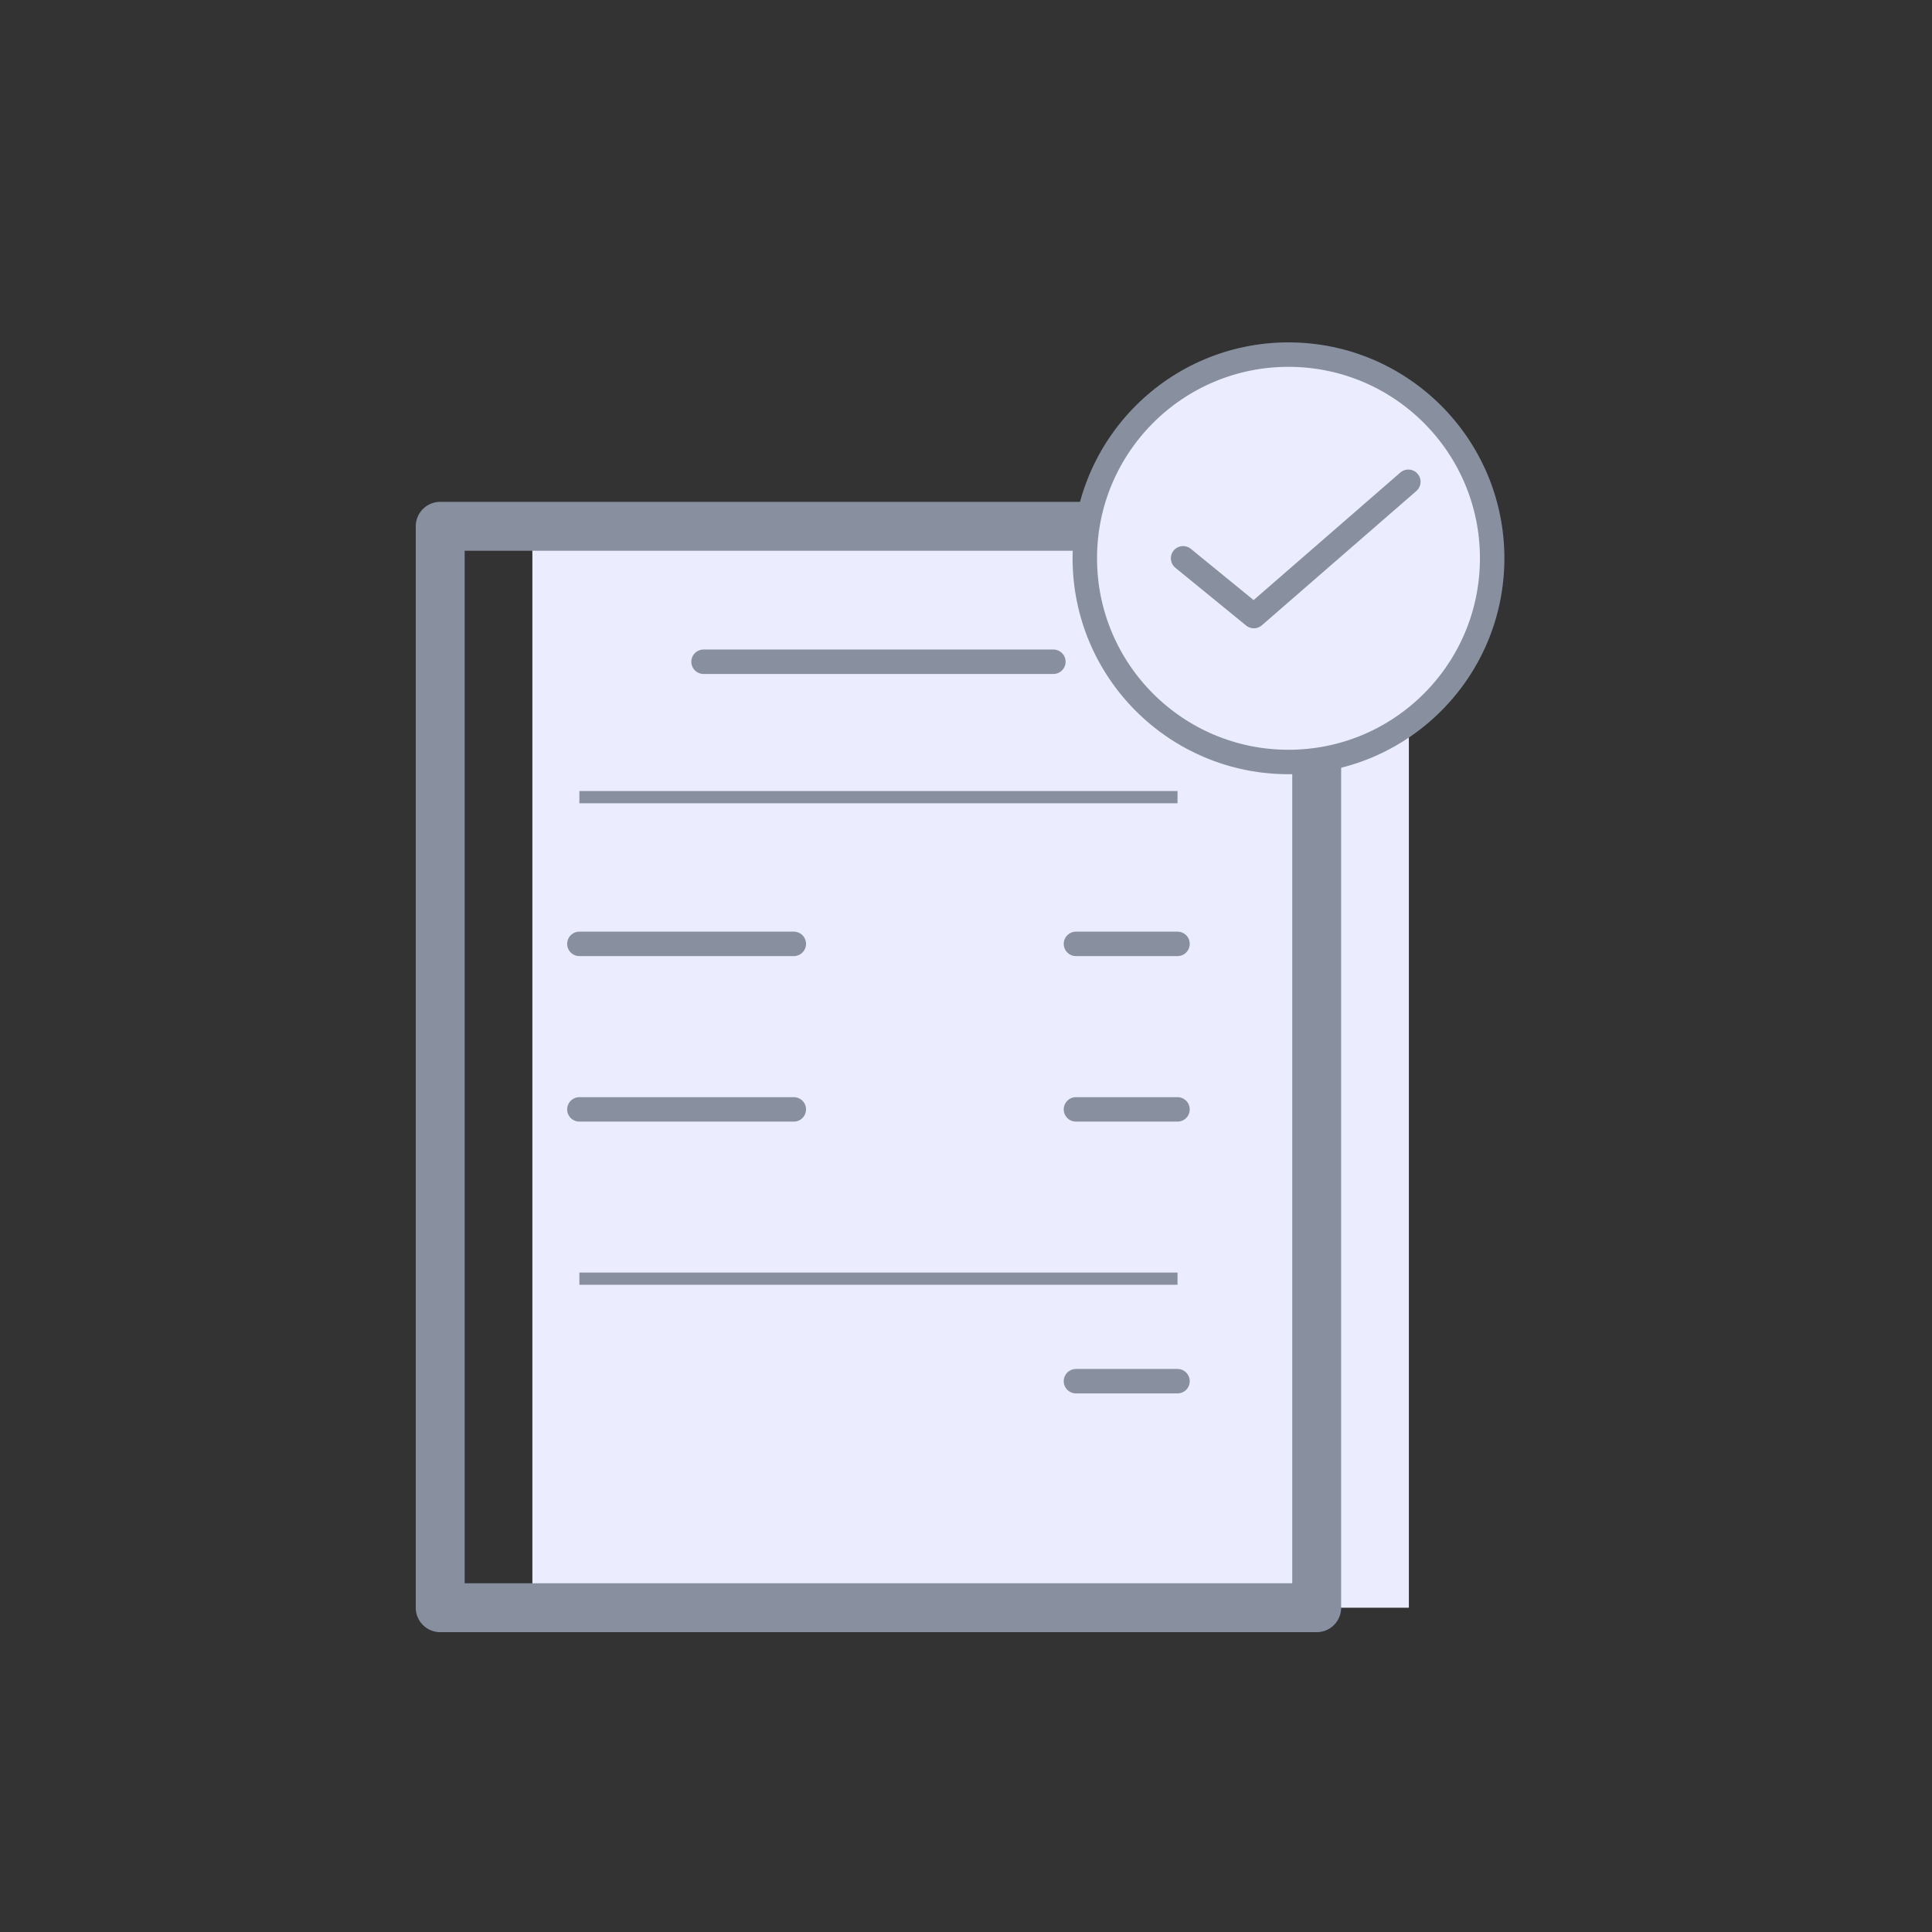 <?xml version="1.0" encoding="UTF-8" standalone="no"?>
<svg width="79px" height="79px" viewBox="0 0 79 79" version="1.1" xmlns="http://www.w3.org/2000/svg" xmlns:xlink="http://www.w3.org/1999/xlink">
    <rect x="0" y="0" width="79" height="79" fill="#333333" stroke="none"/>
    <!-- Generator: Sketch 3.7.2 (28276) - http://www.bohemiancoding.com/sketch -->
    <title>icon-03</title>
    <desc>Created with Sketch.</desc>
    <defs></defs>
    <g id="Page-1" stroke="none" stroke-width="1" fill="none" fill-rule="evenodd">
        <g id="Artboard-2" transform="translate(-616, -388)">
            <g id="Page-1" transform="translate(634, 401)">
                <polygon id="Fill-1" fill="#ECECFF" points="3.769 52.74 39.609 52.74 39.609 8.521 3.769 8.521"></polygon>
                <polygon id="Stroke-2" stroke="#8890A0" stroke-width="2" stroke-linecap="round" stroke-linejoin="round" points="0 52.74 35.84 52.74 35.84 8.521 0 8.521"></polygon>
                <path d="M10.768,14.059 L25.073,14.059" id="Stroke-4" stroke="#8890A0" stroke-linecap="round" stroke-linejoin="round"></path>
                <path d="M5.691,25.595 L14.459,25.595" id="Stroke-5" stroke="#8890A0" stroke-linecap="round" stroke-linejoin="round"></path>
                <path d="M25.996,25.595 L30.149,25.595" id="Stroke-6" stroke="#8890A0" stroke-linecap="round" stroke-linejoin="round"></path>
                <path d="M25.996,43.477 L30.149,43.477" id="Stroke-7" stroke="#8890A0" stroke-linecap="round" stroke-linejoin="round"></path>
                <path d="M5.691,32.363 L14.459,32.363" id="Stroke-8" stroke="#8890A0" stroke-linecap="round" stroke-linejoin="round"></path>
                <path d="M25.996,32.363 L30.149,32.363" id="Stroke-9" stroke="#8890A0" stroke-linecap="round" stroke-linejoin="round"></path>
                <path d="M5.691,19.596 L30.149,19.596" id="Stroke-10" stroke="#8890A0" stroke-width="0.5"></path>
                <path d="M5.691,39.285 L30.149,39.285" id="Stroke-11" stroke="#8890A0" stroke-width="0.5"></path>
                <g id="Group-18" transform="translate(26, 0.74)">
                    <path d="M17.015,9.089 C17.015,13.689 13.286,17.418 8.686,17.418 C4.087,17.418 0.358,13.689 0.358,9.089 C0.358,4.489 4.087,0.76 8.686,0.76 C13.286,0.76 17.015,4.489 17.015,9.089" id="Fill-12" fill="#ECECFF"></path>
                    <path d="M17.015,9.089 C17.015,13.689 13.286,17.418 8.686,17.418 C4.087,17.418 0.358,13.689 0.358,9.089 C0.358,4.489 4.087,0.76 8.686,0.76 C13.286,0.76 17.015,4.489 17.015,9.089 L17.015,9.089 Z" id="Stroke-14" stroke="#8890A0" stroke-linecap="round" stroke-linejoin="round"></path>
                    <polyline id="Stroke-16" stroke="#8890A0" stroke-linecap="round" stroke-linejoin="round" points="4.377 9.089 7.27 11.451 13.587 5.96"></polyline>
                </g>
            </g>
        </g>
    </g>
</svg>